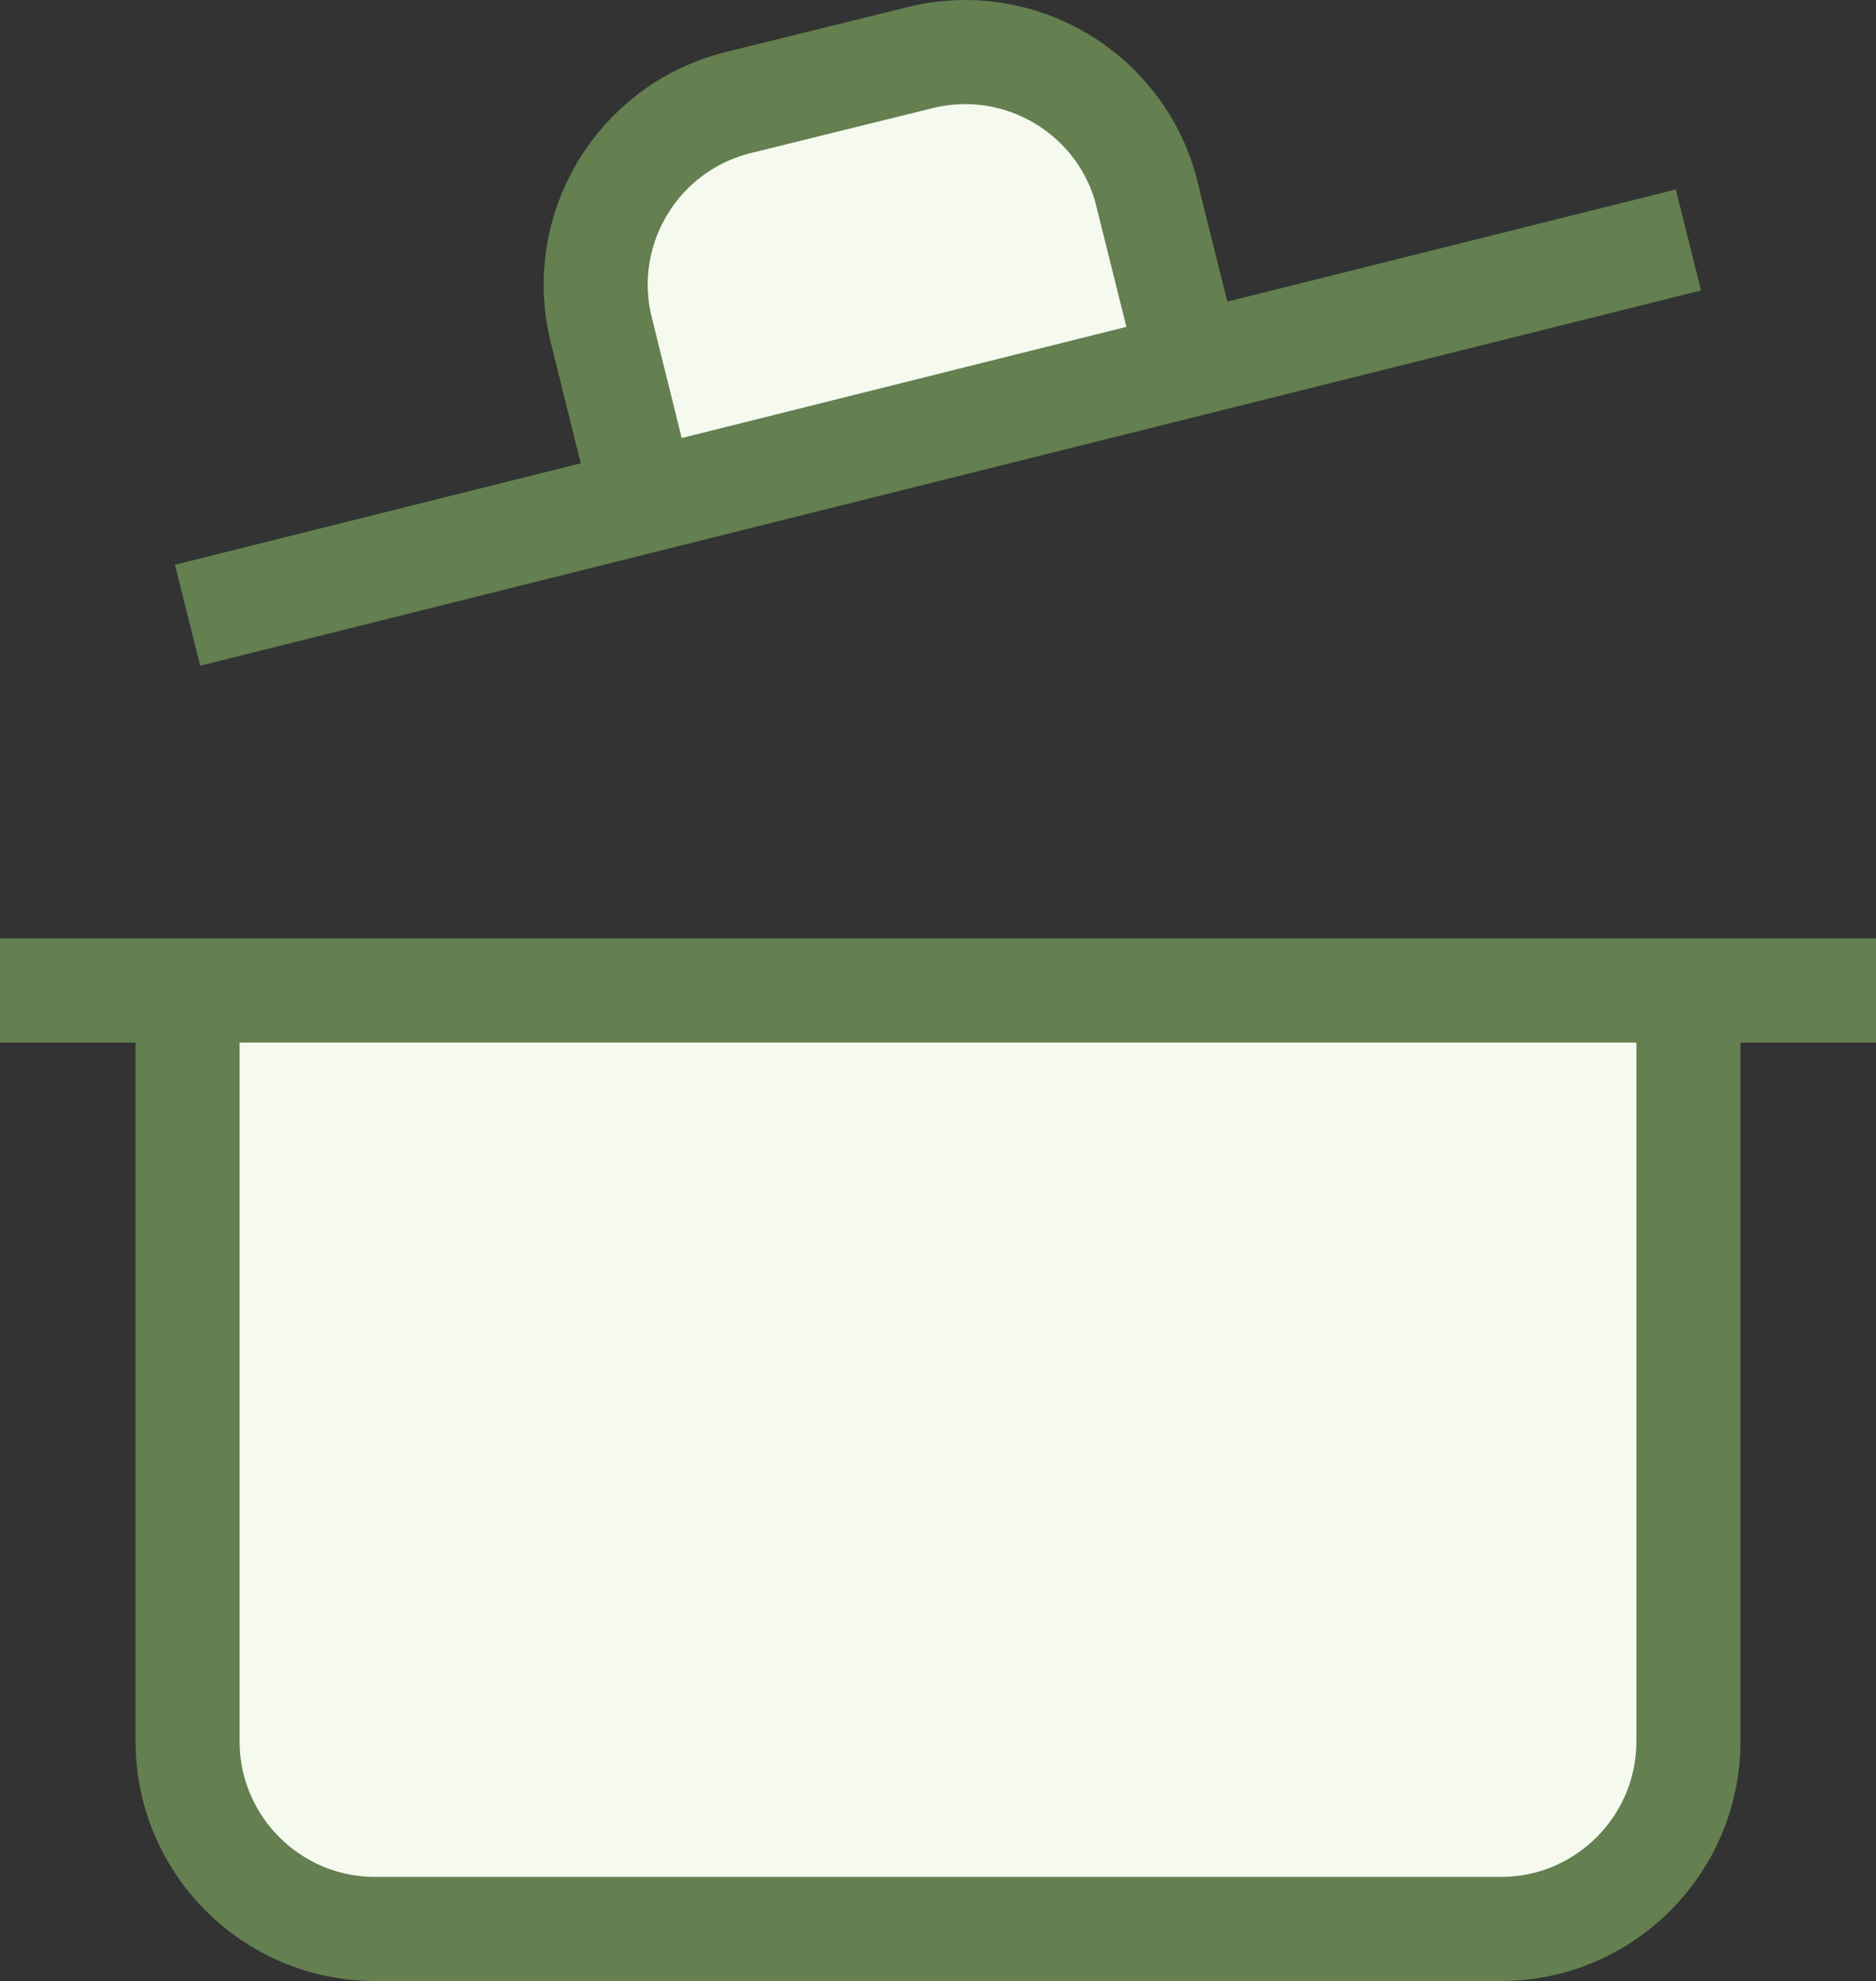 <?xml version="1.0" encoding="UTF-8"?>
<svg id="Layer_2" xmlns="http://www.w3.org/2000/svg" viewBox="0 0 72.11 76.12">
  <rect x="0" y="0" width="72.11" height="76.12" fill="#333333" stroke="none"/>
  <defs>
    <style>
      .cls-1 {
        fill: #f5f9ee;
        stroke: #647f50;
        stroke-miterlimit: 10;
        stroke-width: 4px;
      }
    </style>
  </defs>
  <g id="Layer_1-2" data-name="Layer_1">
    <g>
      <path class="cls-1" d="M64.9,38.06v28.85c0,3.98-3.23,7.21-7.21,7.21H14.42c-3.98,0-7.21-3.23-7.21-7.21v-28.85"/>
      <path class="cls-1" d="M24.74,19.24l-1.62-6.53c-.98-3.86,1.36-7.78,5.22-8.76,0,0,0,0,0,0l7-1.73c3.86-.97,7.78,1.37,8.75,5.23,0,.01,0,.02,0,.03l1.62,6.49"/>
      <path class="cls-1" d="M0,38.06h72.11"/>
      <path class="cls-1" d="M7.21,23.64l57.69-14.42"/>
    </g>
  </g>
</svg>
